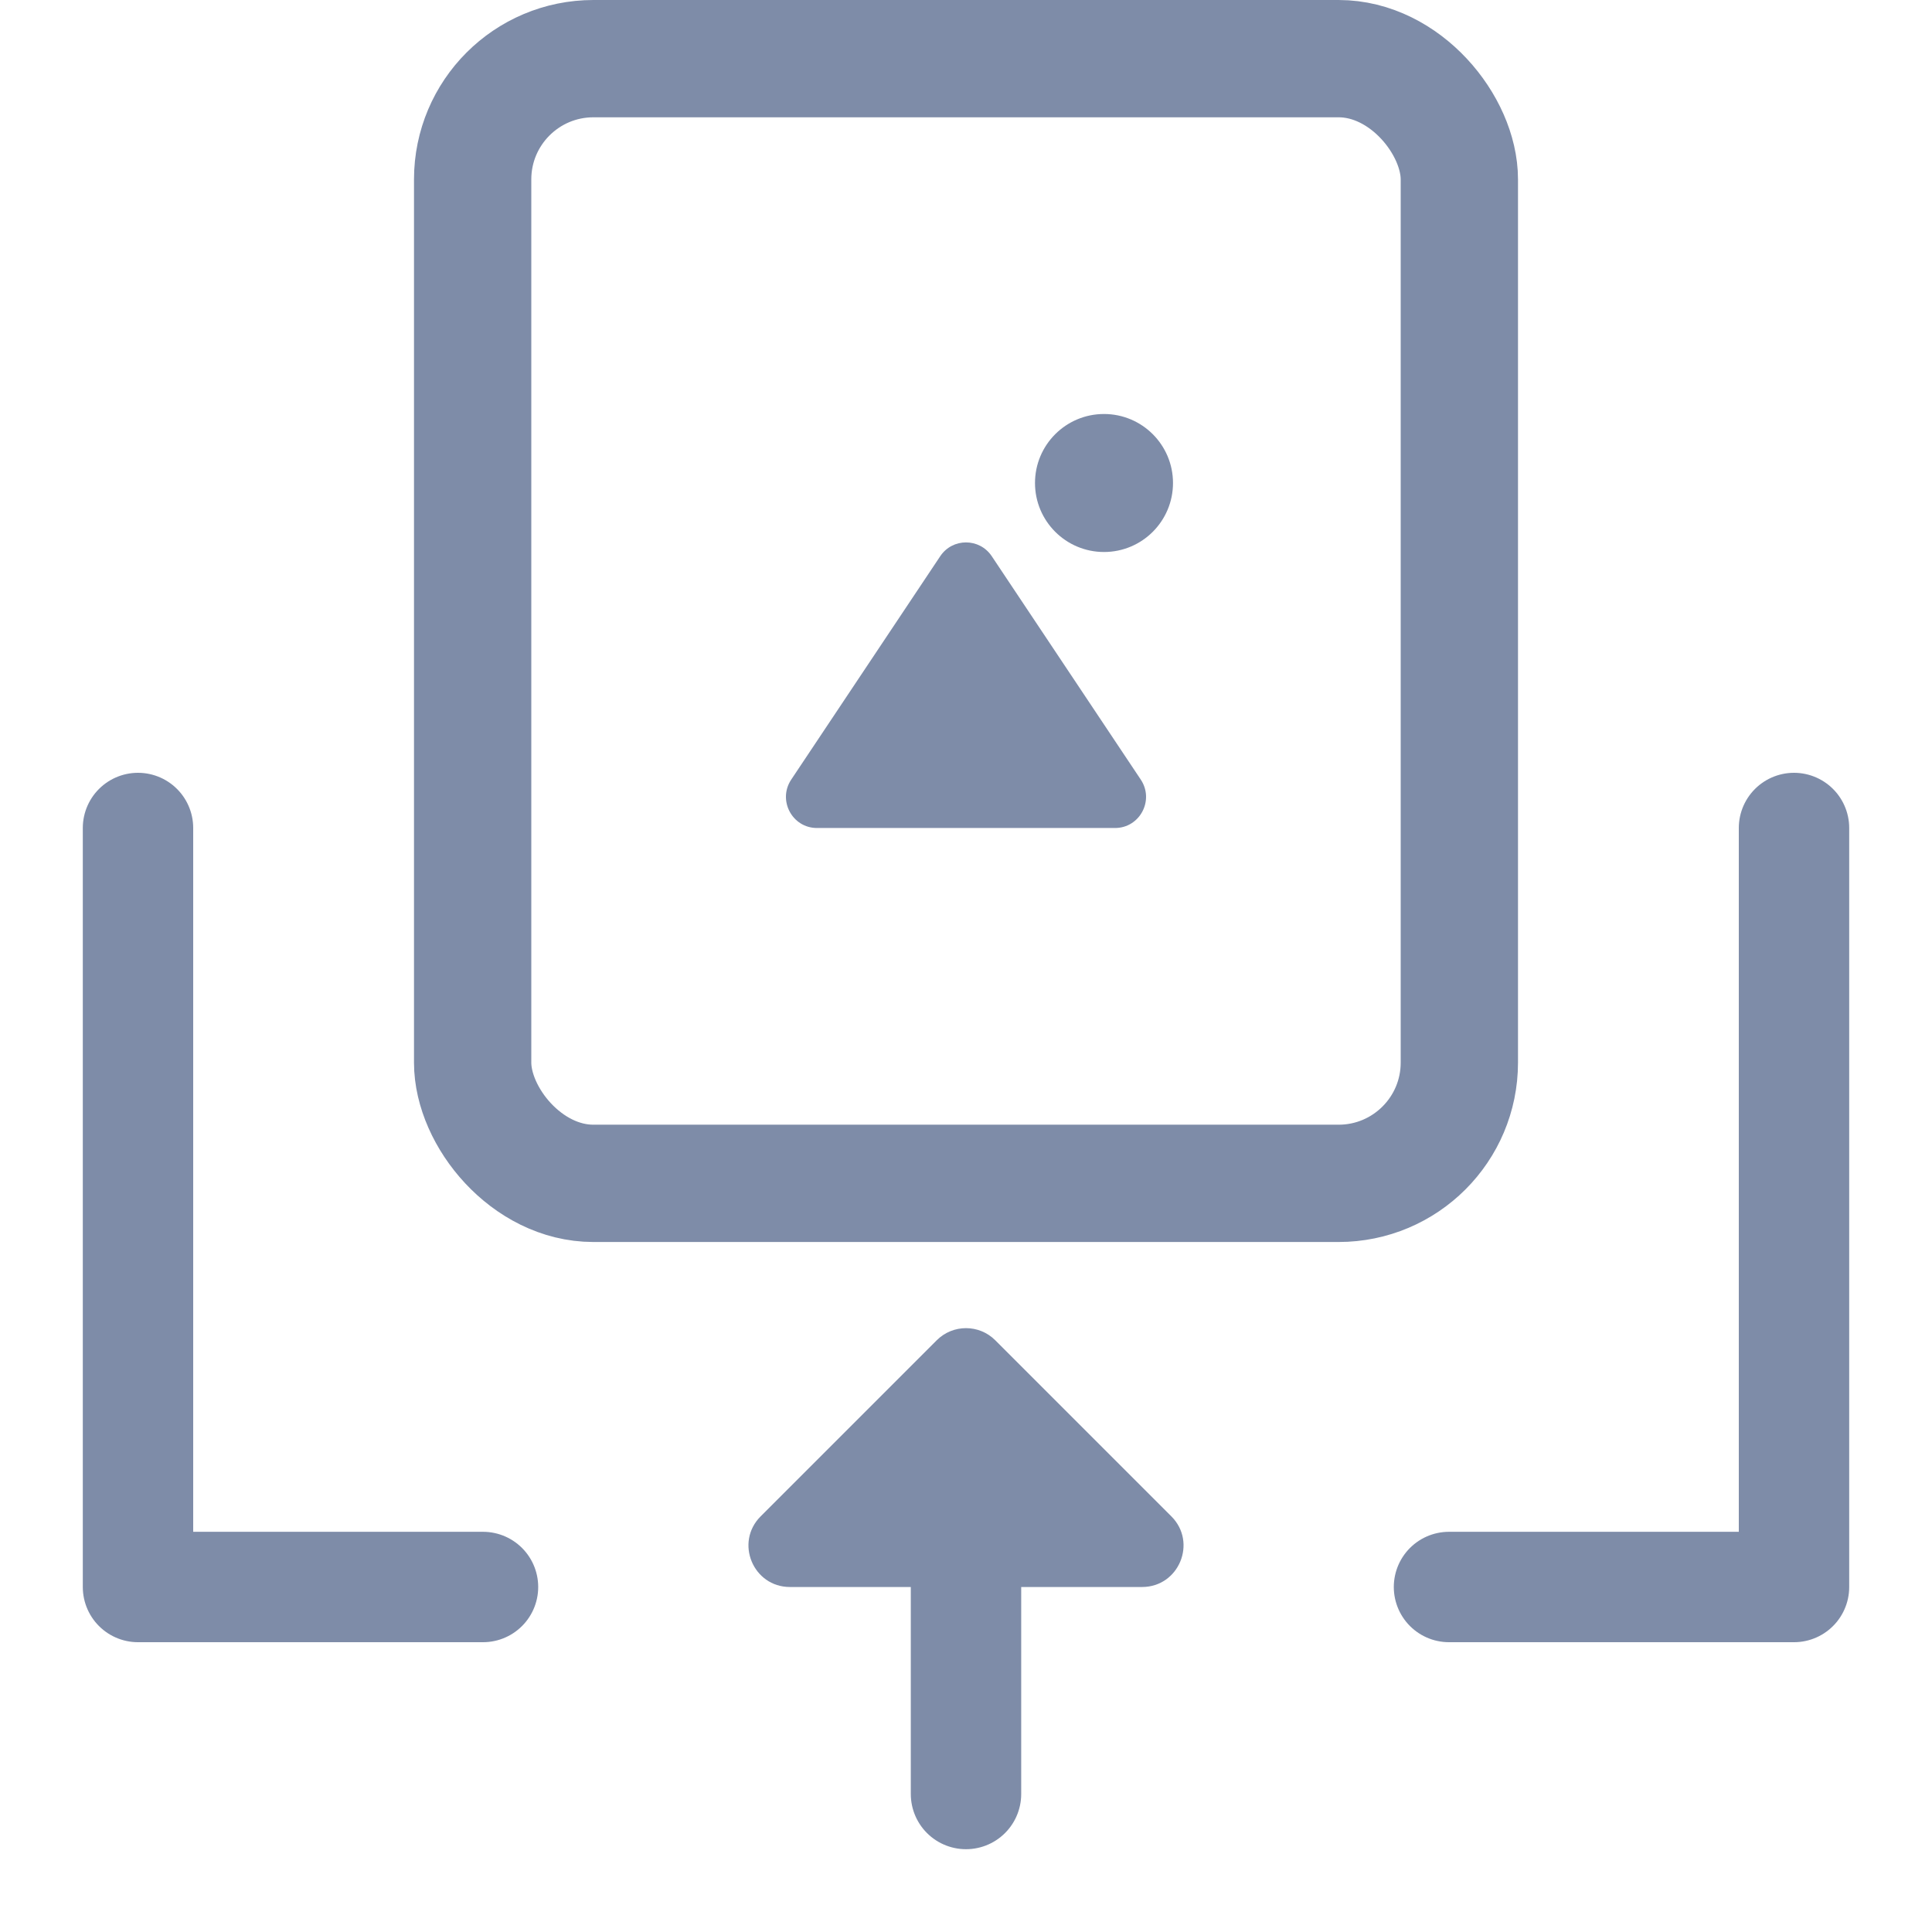 <svg width="14" height="14" viewBox="0 0 14 14" fill="none" xmlns="http://www.w3.org/2000/svg">
    <g clip-path="url(#clip0_3992_6253)">
        <path d="M1 6L1 11.5H3.5" stroke="#7E8CA8" stroke-width="0.8" stroke-linecap="round"
            stroke-linejoin="round" />
        <path d="M13 6V11.5H10.5" stroke="#7E8CA8" stroke-width="0.8" stroke-linecap="round"
            stroke-linejoin="round" />
        <path
            d="M5.512 10.988C5.323 11.177 5.457 11.5 5.724 11.5H8.276C8.543 11.5 8.677 11.177 8.488 10.988L7.212 9.712C7.095 9.595 6.905 9.595 6.788 9.712L5.512 10.988Z"
            fill="#7E8CA8" />
        <path d="M7 13V11.5" stroke="#7E8CA8" stroke-width="0.8" stroke-linecap="round" />
        <rect x="3.425" y="0.425" width="7.15" height="8.15" rx="0.875" stroke="#7E8CA8"
            stroke-width="0.85" />
        <path
            d="M5.733 5.65C5.634 5.8 5.741 6 5.92 6H8.08C8.259 6 8.366 5.8 8.267 5.65L7.187 4.031C7.098 3.897 6.902 3.897 6.813 4.031L5.733 5.65Z"
            fill="#7E8CA8" />
        <circle cx="8" cy="3.5" r="0.5" fill="#7E8CA8" />
    </g>
    <defs>
        <clipPath id="clip0_3992_6253">
            <rect width="14" height="14" fill="white" />
        </clipPath>
    </defs>
</svg>
    